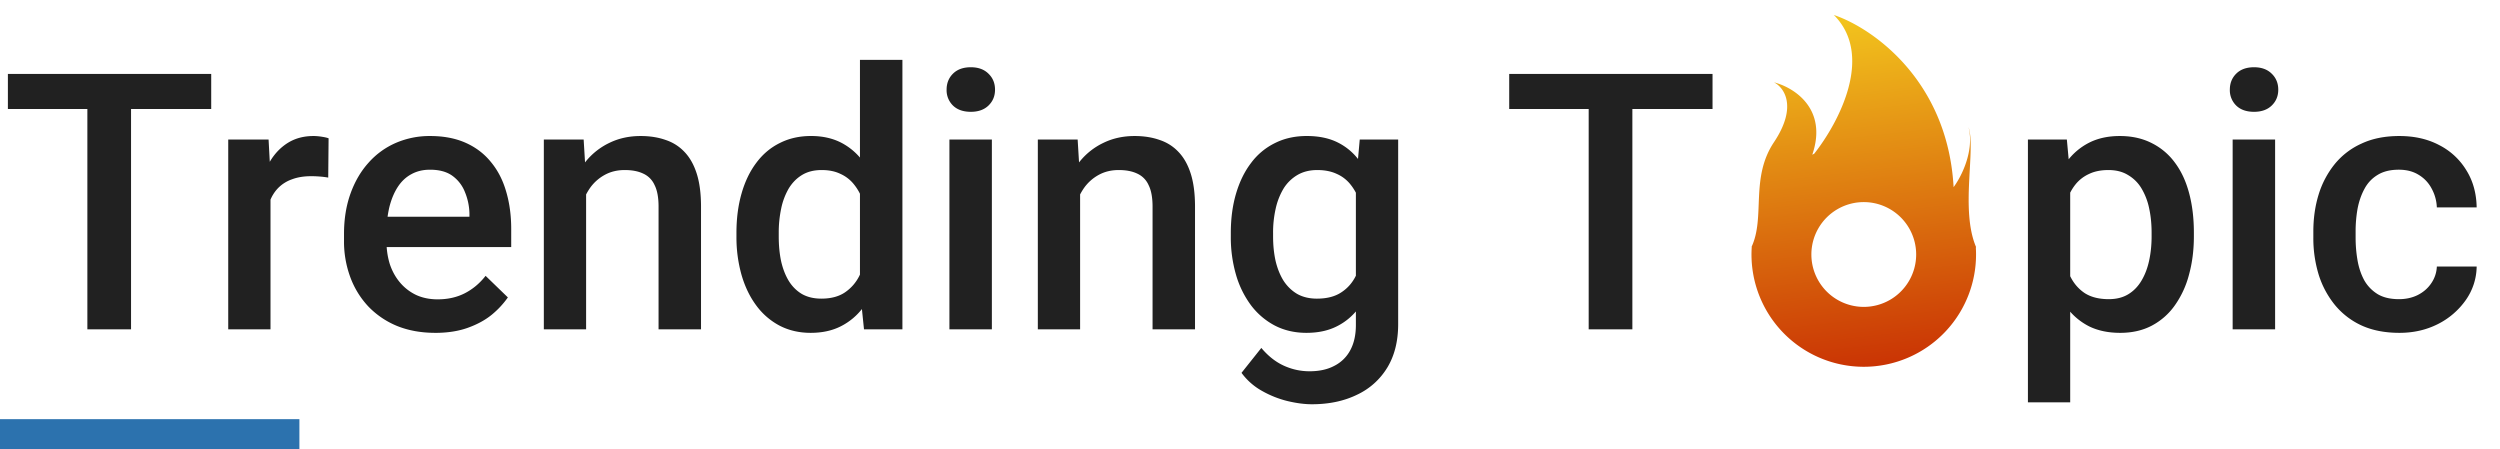 <svg width="167" height="30" viewBox="0 0 167 30" fill="none" xmlns="http://www.w3.org/2000/svg">
    <path fill-rule="evenodd" clip-rule="evenodd" d="M117 16.5c.938-2-.1-4.6 1.5-7 1.6-2.4.667-3.667 0-4 1.31.328 3.618 1.75 2.56 4.834l.127-.064c1.665-2.112 4.011-6.573 1.313-9.27 2.5.833 7.6 4.3 8 11.5.5-.667 1.4-2.4 1-4 .5 1.5-.562 5.5.5 8a.69.69 0 0 1-.014.046 7.5 7.5 0 1 1-14.968-.067L117 16.5zm11 .5a3.5 3.5 0 1 1-7 0 3.5 3.5 0 0 1 7 0z" fill="url(#nsyn8rs24a)"/>
    <path d="M8.754 4.938V22H5.836V4.937h2.918zm5.355 0V7.28H.527V4.938H14.11zm3.961 6.796V22h-2.824V9.32h2.695l.13 2.414zm3.88-2.496-.024 2.625a5.503 5.503 0 0 0-.563-.07 7.31 7.31 0 0 0-.586-.023c-.484 0-.91.07-1.277.21a2.408 2.408 0 0 0-.926.586c-.242.25-.43.555-.562.914-.133.36-.211.762-.235 1.207l-.644.047c0-.796.078-1.535.234-2.214.156-.68.39-1.278.703-1.793.32-.516.72-.918 1.196-1.207.484-.29 1.043-.434 1.675-.434.172 0 .356.016.551.047.203.031.356.066.457.105zm7.124 12.996c-.937 0-1.785-.152-2.543-.457a5.615 5.615 0 0 1-1.922-1.3 5.767 5.767 0 0 1-1.207-1.957 6.854 6.854 0 0 1-.422-2.426v-.469c0-.992.145-1.89.434-2.695.29-.805.691-1.492 1.207-2.063a5.187 5.187 0 0 1 1.828-1.324 5.685 5.685 0 0 1 2.285-.457c.907 0 1.7.152 2.38.457.679.305 1.241.734 1.687 1.289.453.547.789 1.2 1.008 1.957.226.758.34 1.594.34 2.508v1.207h-9.797v-2.027h7.007v-.223a3.965 3.965 0 0 0-.304-1.43 2.43 2.43 0 0 0-.832-1.078c-.375-.273-.875-.41-1.5-.41-.47 0-.887.101-1.254.305-.36.195-.66.48-.903.855-.242.375-.43.828-.562 1.36a7.638 7.638 0 0 0-.188 1.769v.469c0 .554.075 1.07.223 1.547.156.468.383.879.68 1.23.297.352.656.629 1.078.832.422.195.902.293 1.441.293.68 0 1.285-.137 1.817-.41.53-.273.992-.66 1.383-1.16l1.488 1.441a5.806 5.806 0 0 1-1.067 1.149c-.437.359-.972.652-1.605.879-.625.226-1.352.34-2.18.34zm10.078-10.207V22h-2.824V9.32h2.66l.164 2.707zm-.504 3.164-.914-.011c.008-.899.133-1.723.375-2.473.25-.75.594-1.395 1.032-1.934a4.551 4.551 0 0 1 1.593-1.242c.618-.297 1.305-.445 2.063-.445.61 0 1.16.086 1.652.258.5.164.926.433 1.278.808.359.375.632.864.82 1.465.187.594.281 1.324.281 2.192V22h-2.836v-8.203c0-.61-.09-1.09-.27-1.442a1.507 1.507 0 0 0-.761-.761c-.328-.156-.738-.235-1.23-.235-.485 0-.919.102-1.301.305-.383.203-.707.48-.973.832a4.03 4.03 0 0 0-.598 1.219c-.14.46-.21.953-.21 1.476zm18.797 4.184V4h2.836v18h-2.566l-.27-2.625zm-8.25-3.574v-.246c0-.961.114-1.836.34-2.625.227-.797.555-1.48.985-2.051.43-.578.953-1.02 1.57-1.324.617-.313 1.312-.47 2.086-.47.765 0 1.437.15 2.015.446a4.19 4.19 0 0 1 1.477 1.278c.406.546.73 1.203.973 1.968.242.758.414 1.602.515 2.532v.785a12.674 12.674 0 0 1-.515 2.484c-.243.75-.567 1.399-.973 1.945a4.204 4.204 0 0 1-1.488 1.266c-.578.297-1.254.445-2.028.445-.765 0-1.457-.16-2.074-.48a4.586 4.586 0 0 1-1.559-1.348c-.43-.578-.757-1.258-.984-2.039a9.266 9.266 0 0 1-.34-2.566zm2.825-.246v.246c0 .578.05 1.117.152 1.617.11.5.277.941.504 1.324.226.375.52.672.879.89.367.212.804.317 1.312.317.64 0 1.168-.14 1.582-.422a2.88 2.88 0 0 0 .973-1.136 5.285 5.285 0 0 0 .492-1.618v-2.12a5.181 5.181 0 0 0-.293-1.29 3.448 3.448 0 0 0-.574-1.043 2.418 2.418 0 0 0-.902-.703c-.352-.172-.77-.258-1.254-.258-.516 0-.953.11-1.313.329-.36.218-.656.519-.89.902a4.443 4.443 0 0 0-.504 1.336 7.725 7.725 0 0 0-.164 1.629zM66.257 9.32V22h-2.836V9.32h2.836zm-3.024-3.328c0-.43.141-.785.422-1.066.29-.29.688-.434 1.196-.434.5 0 .894.145 1.183.434.29.281.434.636.434 1.066 0 .422-.145.774-.434 1.055-.289.281-.683.422-1.183.422-.508 0-.907-.14-1.196-.422a1.431 1.431 0 0 1-.422-1.055zm8.918 6.035V22h-2.824V9.32h2.66l.164 2.707zm-.504 3.164-.914-.011c.008-.899.133-1.723.375-2.473.25-.75.594-1.395 1.032-1.934a4.551 4.551 0 0 1 1.593-1.242c.618-.297 1.305-.445 2.063-.445.61 0 1.16.086 1.652.258.5.164.926.433 1.278.808.359.375.632.864.82 1.465.187.594.281 1.324.281 2.192V22h-2.836v-8.203c0-.61-.09-1.09-.27-1.442a1.507 1.507 0 0 0-.761-.761c-.328-.156-.738-.235-1.23-.235-.485 0-.918.102-1.301.305-.383.203-.707.48-.973.832a4.03 4.03 0 0 0-.598 1.219c-.14.46-.21.953-.21 1.476zm19.184-5.87h2.566v12.327c0 1.141-.242 2.11-.726 2.907a4.67 4.67 0 0 1-2.028 1.816c-.867.422-1.87.633-3.011.633-.485 0-1.024-.07-1.617-.211a6.63 6.63 0 0 1-1.711-.68 4.242 4.242 0 0 1-1.371-1.207l1.324-1.664c.453.54.953.934 1.5 1.184.547.25 1.12.375 1.723.375.648 0 1.199-.121 1.652-.363a2.454 2.454 0 0 0 1.066-1.043c.25-.461.375-1.024.375-1.688v-9.516l.258-2.87zm-8.613 6.48v-.246c0-.961.117-1.836.351-2.625.235-.797.57-1.48 1.008-2.051a4.397 4.397 0 0 1 1.594-1.324c.625-.313 1.332-.47 2.121-.47.82 0 1.52.15 2.098.446a3.962 3.962 0 0 1 1.465 1.278c.39.546.695 1.203.913 1.968.227.758.395 1.602.504 2.532v.785a12.674 12.674 0 0 1-.515 2.484c-.242.75-.563 1.399-.961 1.945-.399.547-.89.97-1.477 1.266-.578.297-1.261.445-2.05.445-.774 0-1.473-.16-2.098-.48a4.773 4.773 0 0 1-1.594-1.348 6.383 6.383 0 0 1-1.008-2.039 8.977 8.977 0 0 1-.351-2.566zm2.824-.246v.246c0 .578.055 1.117.164 1.617.117.5.293.941.527 1.324.243.375.547.672.914.89.375.212.817.317 1.325.317.664 0 1.207-.14 1.629-.422.43-.28.757-.66.984-1.136a5.75 5.75 0 0 0 .492-1.618v-2.12a5.181 5.181 0 0 0-.293-1.29 3.45 3.45 0 0 0-.574-1.043 2.395 2.395 0 0 0-.914-.703c-.367-.172-.8-.258-1.3-.258-.509 0-.95.11-1.325.329a2.69 2.69 0 0 0-.926.902 4.46 4.46 0 0 0-.527 1.336 7.23 7.23 0 0 0-.176 1.629zm24-10.617V22h-2.918V4.937h2.918zm5.355 0V7.28h-13.582V4.938h13.582z" fill="#212121"/>
    <path fill="#2C72AE" d="M0 28h20v2H0z"/>
    <path d="M138.289 11.758v15.117h-2.824V9.32h2.601l.223 2.438zm8.262 3.785v.246c0 .922-.11 1.777-.328 2.566a6.27 6.27 0 0 1-.95 2.051 4.365 4.365 0 0 1-1.535 1.348c-.609.32-1.312.48-2.109.48-.789 0-1.481-.144-2.074-.433a4.26 4.26 0 0 1-1.489-1.254 6.815 6.815 0 0 1-.984-1.899 12.23 12.23 0 0 1-.516-2.414v-.949c.102-.93.274-1.773.516-2.531.25-.758.578-1.41.984-1.957a4.211 4.211 0 0 1 1.489-1.266c.586-.297 1.269-.445 2.05-.445.797 0 1.504.156 2.122.469a4.269 4.269 0 0 1 1.558 1.312c.422.563.738 1.242.949 2.04.211.788.317 1.667.317 2.636zm-2.824.246v-.246c0-.586-.055-1.129-.165-1.629a4.252 4.252 0 0 0-.515-1.336 2.53 2.53 0 0 0-.902-.89c-.36-.22-.793-.329-1.301-.329-.5 0-.93.086-1.289.258-.36.164-.66.395-.903.692a3.271 3.271 0 0 0-.562 1.043c-.133.39-.227.816-.281 1.277v2.273a5.64 5.64 0 0 0 .48 1.547c.227.469.547.844.961 1.125.422.274.961.41 1.617.41.508 0 .942-.109 1.301-.328.359-.218.652-.52.879-.902.234-.39.406-.84.515-1.348.11-.508.165-1.047.165-1.617zm8.25-6.469V22h-2.836V9.32h2.836zm-3.024-3.328c0-.43.141-.785.422-1.066.289-.29.687-.434 1.195-.434.5 0 .895.145 1.184.434.289.281.434.636.434 1.066 0 .422-.145.774-.434 1.055-.289.281-.684.422-1.184.422-.508 0-.906-.14-1.195-.422a1.432 1.432 0 0 1-.422-1.055zm11.297 13.992c.461 0 .875-.09 1.242-.27.375-.187.676-.444.903-.773a2.11 2.11 0 0 0 .386-1.136h2.66a3.954 3.954 0 0 1-.726 2.238 5.046 5.046 0 0 1-1.863 1.605c-.774.391-1.629.586-2.567.586-.969 0-1.812-.164-2.531-.492a5.008 5.008 0 0 1-1.793-1.383 6.075 6.075 0 0 1-1.078-2.027 8.345 8.345 0 0 1-.352-2.46v-.411c0-.875.117-1.695.352-2.461a6.058 6.058 0 0 1 1.078-2.04 4.893 4.893 0 0 1 1.793-1.37c.719-.336 1.558-.504 2.519-.504 1.016 0 1.907.203 2.672.61a4.502 4.502 0 0 1 1.805 1.675c.445.711.676 1.54.691 2.484h-2.66a2.826 2.826 0 0 0-.351-1.265 2.316 2.316 0 0 0-.868-.914c-.367-.227-.808-.34-1.324-.34-.57 0-1.043.117-1.418.351-.375.227-.668.54-.879.938-.211.39-.363.832-.457 1.324a8.635 8.635 0 0 0-.129 1.512v.41c0 .524.043 1.031.129 1.524.086.492.235.933.446 1.324.218.383.515.691.89.925.375.227.852.34 1.43.34z" fill="#212121"/>
    <defs>
        <linearGradient id="nsyn8rs24a" x1="122" y1="1.5" x2="124.639" y2="24.5" gradientUnits="userSpaceOnUse">
            <stop stop-color="#F2C31D"/>
            <stop offset="1" stop-color="#CA3404"/>
        </linearGradient>
    </defs>
</svg>
